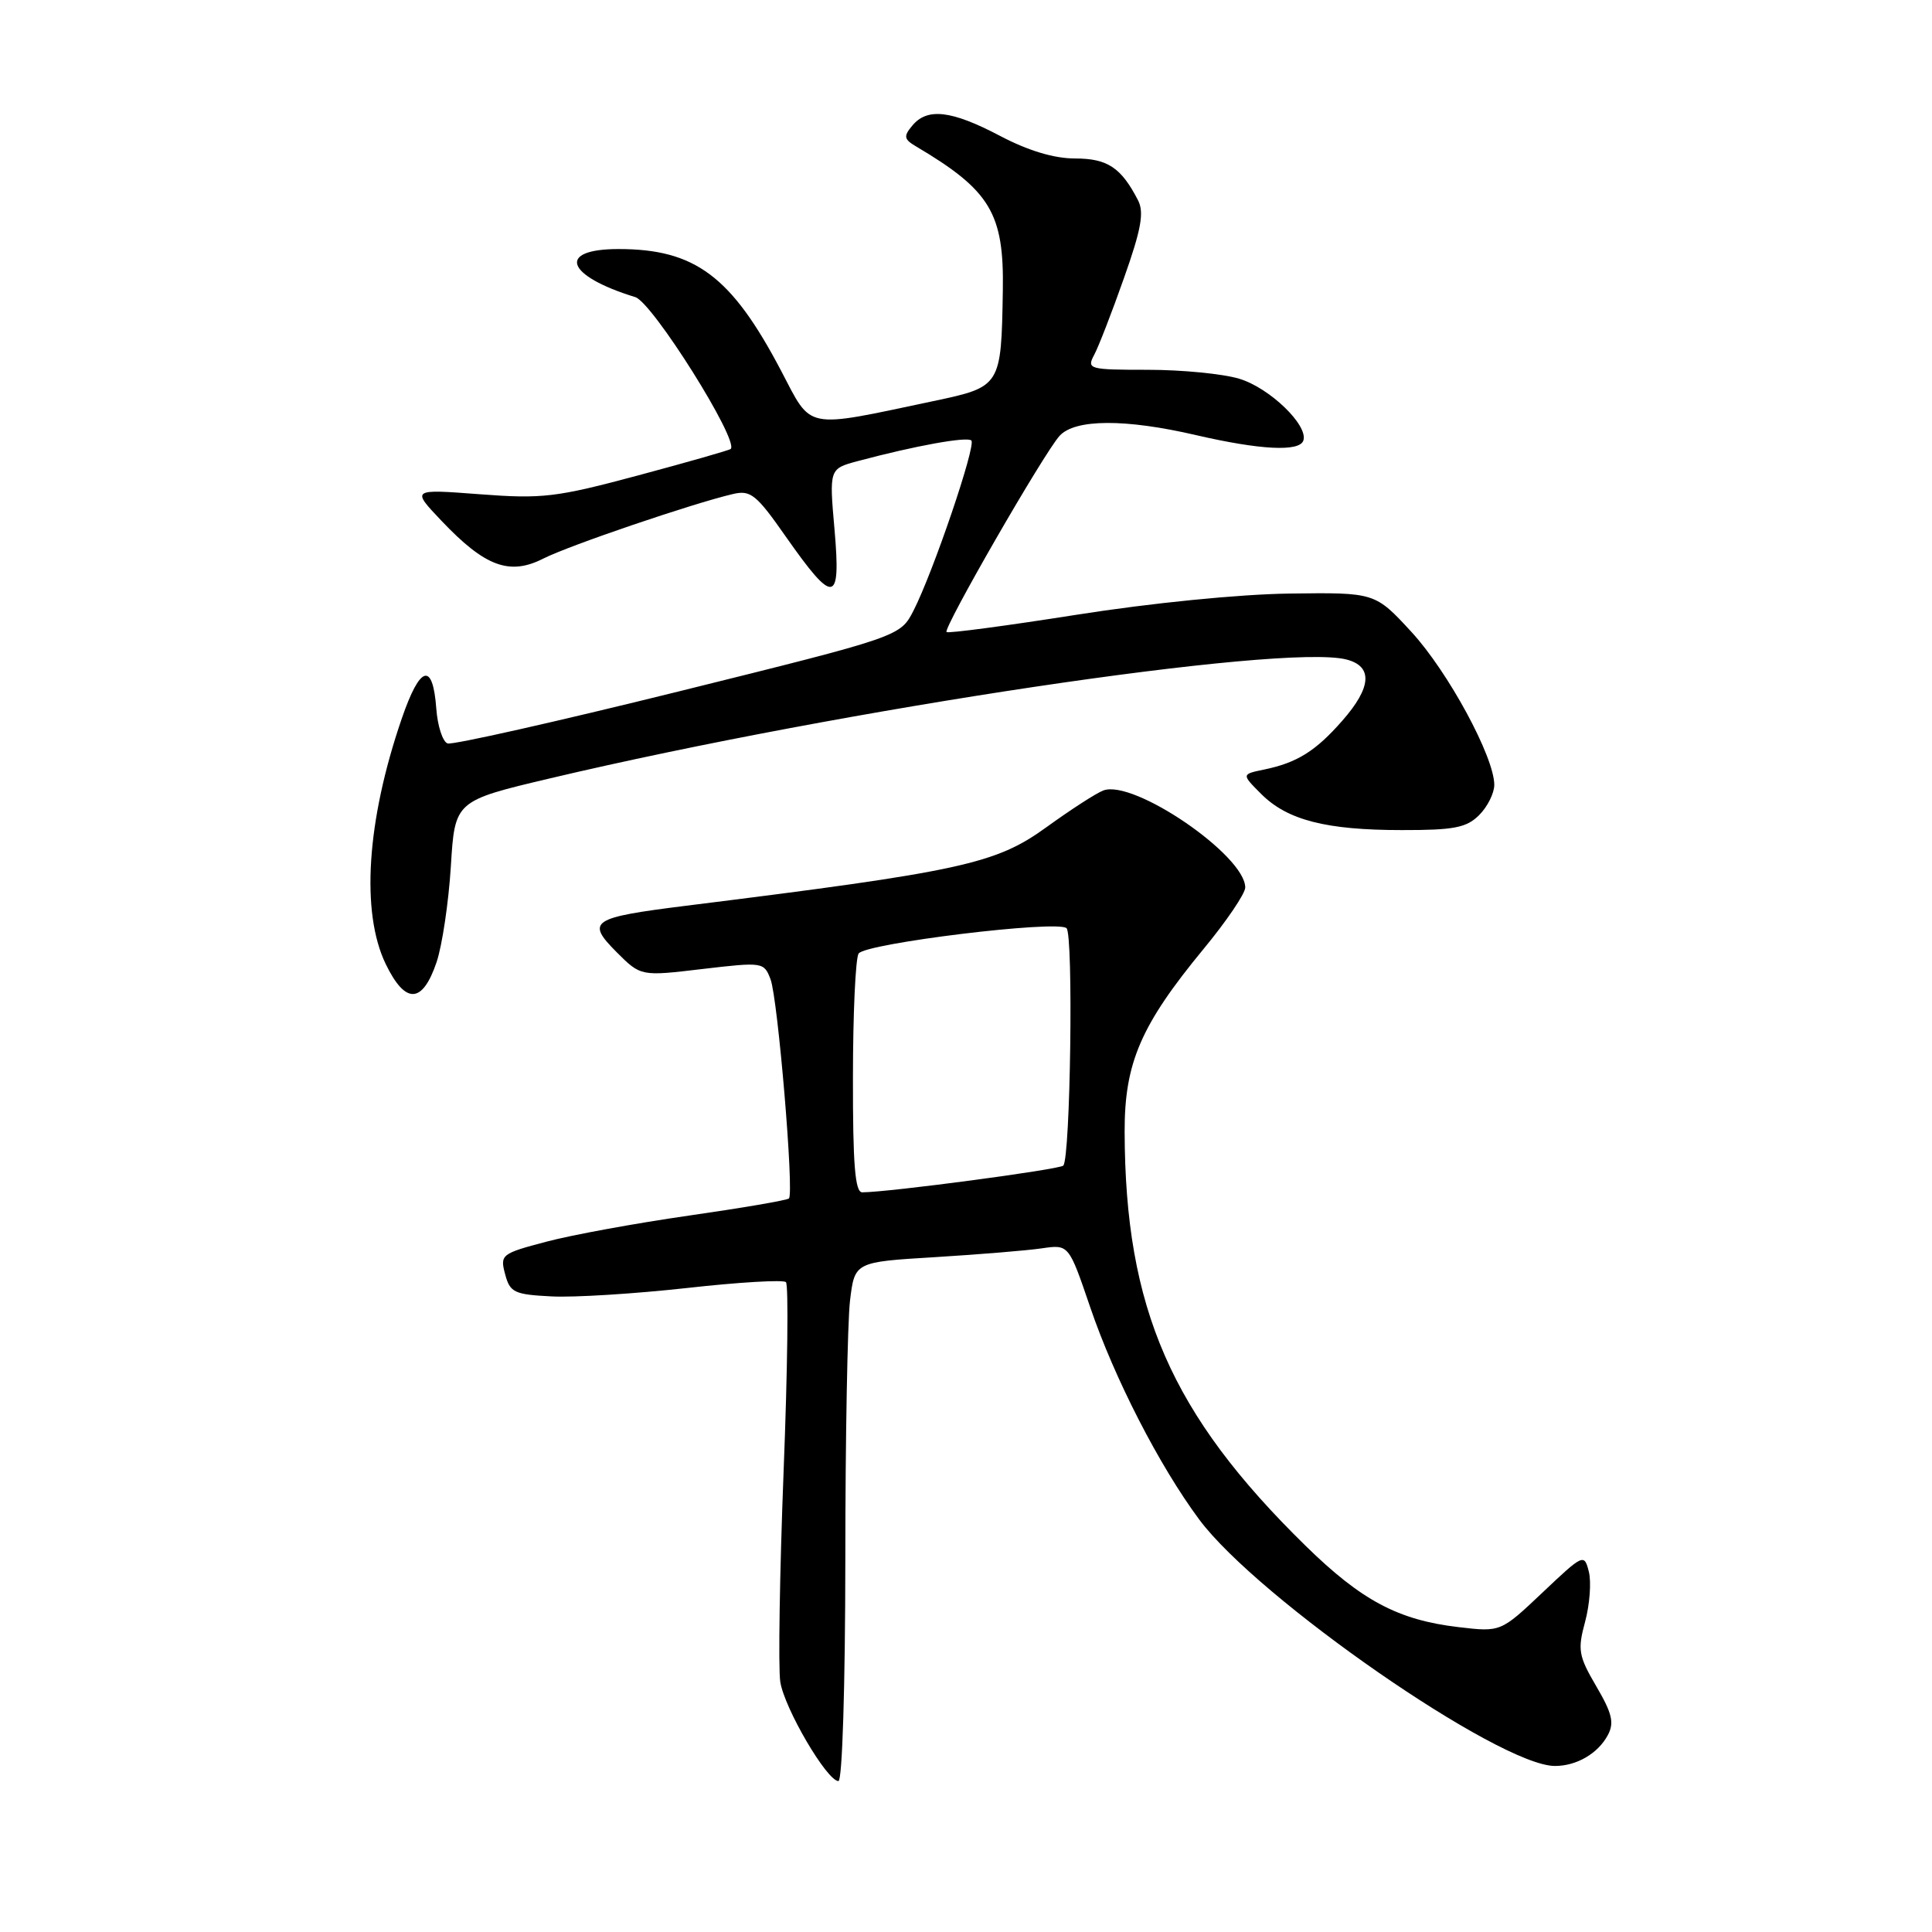 <?xml version="1.0" encoding="UTF-8" standalone="no"?>
<!DOCTYPE svg PUBLIC "-//W3C//DTD SVG 1.1//EN" "http://www.w3.org/Graphics/SVG/1.1/DTD/svg11.dtd" >
<svg xmlns="http://www.w3.org/2000/svg" xmlns:xlink="http://www.w3.org/1999/xlink" version="1.1" viewBox="0 0 256 256">
 <g >
 <path fill="currentColor"
d=" M 112.01 206.75 C 112.01 190.66 112.30 175.19 112.63 172.36 C 113.25 167.22 113.25 167.22 123.88 166.58 C 129.72 166.22 136.10 165.70 138.06 165.41 C 141.62 164.89 141.62 164.89 144.45 173.19 C 147.67 182.65 153.62 194.23 158.90 201.34 C 166.70 211.83 198.69 234.00 206.04 234.00 C 208.91 234.00 211.74 232.35 213.04 229.92 C 213.92 228.29 213.62 227.03 211.52 223.45 C 209.16 219.42 209.02 218.62 210.04 214.87 C 210.65 212.59 210.87 209.62 210.53 208.26 C 209.92 205.84 209.81 205.89 204.38 211.03 C 198.85 216.26 198.85 216.26 193.25 215.60 C 185.26 214.66 180.41 212.08 173.00 204.83 C 155.19 187.39 149.08 173.41 149.02 149.95 C 149.00 140.84 151.16 135.83 159.48 125.74 C 162.52 122.06 165.00 118.40 165.00 117.60 C 165.00 113.35 150.21 103.23 146.20 104.74 C 145.26 105.09 141.88 107.28 138.67 109.60 C 131.93 114.48 127.47 115.46 90.88 120.02 C 78.33 121.59 77.62 122.06 81.70 126.16 C 84.91 129.37 84.91 129.37 93.06 128.40 C 101.08 127.46 101.23 127.48 102.10 129.76 C 103.07 132.32 105.24 158.09 104.54 158.80 C 104.30 159.04 98.34 160.06 91.30 161.07 C 84.26 162.08 75.74 163.64 72.36 164.54 C 66.44 166.10 66.24 166.26 66.93 168.83 C 67.57 171.26 68.13 171.53 73.07 171.78 C 76.06 171.94 84.12 171.43 91.00 170.67 C 97.88 169.90 103.79 169.55 104.14 169.89 C 104.50 170.22 104.36 181.53 103.83 195.00 C 103.31 208.47 103.11 221.00 103.39 222.84 C 103.93 226.36 109.58 236.00 111.10 236.00 C 111.61 236.00 112.00 223.31 112.01 206.75 Z  M 57.85 127.49 C 58.59 125.29 59.44 119.59 59.74 114.81 C 60.27 106.12 60.27 106.12 72.91 103.13 C 111.91 93.92 169.92 85.26 178.38 87.38 C 181.94 88.27 181.76 91.07 177.86 95.50 C 174.33 99.53 171.86 101.07 167.50 101.97 C 164.50 102.59 164.50 102.59 167.12 105.21 C 170.58 108.67 175.71 109.99 185.75 109.99 C 192.67 110.00 194.32 109.68 196.00 108.00 C 197.10 106.90 198.00 105.10 198.00 104.00 C 198.00 100.31 191.88 89.01 187.02 83.73 C 182.20 78.50 182.20 78.50 170.85 78.65 C 164.19 78.74 152.53 79.90 142.64 81.46 C 133.37 82.92 125.62 83.95 125.42 83.75 C 124.94 83.27 138.34 60.01 140.40 57.75 C 142.45 55.51 149.08 55.47 158.50 57.66 C 166.98 59.62 172.18 59.89 172.70 58.38 C 173.39 56.37 168.22 51.38 164.19 50.18 C 162.03 49.53 156.59 49.00 152.10 49.00 C 144.31 49.00 143.98 48.91 144.97 47.05 C 145.55 45.98 147.33 41.39 148.93 36.85 C 151.22 30.40 151.62 28.15 150.80 26.55 C 148.56 22.20 146.75 21.00 142.45 21.00 C 139.67 21.00 136.24 19.97 132.50 18.00 C 126.07 14.62 122.87 14.24 120.88 16.65 C 119.70 18.06 119.77 18.45 121.38 19.40 C 131.23 25.23 133.05 28.26 132.88 38.50 C 132.67 51.22 132.64 51.25 123.67 53.15 C 106.41 56.79 107.65 57.04 103.49 49.11 C 96.92 36.60 92.10 33.00 81.96 33.00 C 73.72 33.00 74.95 36.54 84.18 39.37 C 86.46 40.07 97.98 58.41 96.82 59.49 C 96.64 59.66 91.13 61.23 84.57 62.99 C 73.69 65.91 71.86 66.12 63.57 65.49 C 54.50 64.80 54.50 64.80 58.50 69.01 C 64.26 75.08 67.51 76.29 71.98 74.02 C 75.38 72.29 91.78 66.71 97.12 65.46 C 99.46 64.91 100.22 65.52 104.12 71.10 C 110.50 80.20 111.44 80.07 110.58 70.19 C 109.87 62.11 109.87 62.11 113.69 61.09 C 121.28 59.06 128.15 57.82 128.71 58.37 C 129.36 59.03 123.64 75.84 121.04 80.92 C 119.28 84.34 119.28 84.34 89.89 91.63 C 73.73 95.63 59.96 98.73 59.31 98.51 C 58.66 98.29 57.98 96.21 57.81 93.88 C 57.35 87.65 55.66 88.14 53.23 95.23 C 48.58 108.77 47.80 120.88 51.11 127.74 C 53.72 133.12 55.97 133.03 57.85 127.49 Z  M 113.02 142.75 C 113.02 134.36 113.36 126.98 113.77 126.35 C 114.64 125.00 140.13 121.88 141.32 122.99 C 142.25 123.84 141.84 153.50 140.89 154.45 C 140.36 154.97 117.85 157.97 114.25 157.99 C 113.30 158.00 113.00 154.30 113.02 142.75 Z "/>
</g>
</svg>